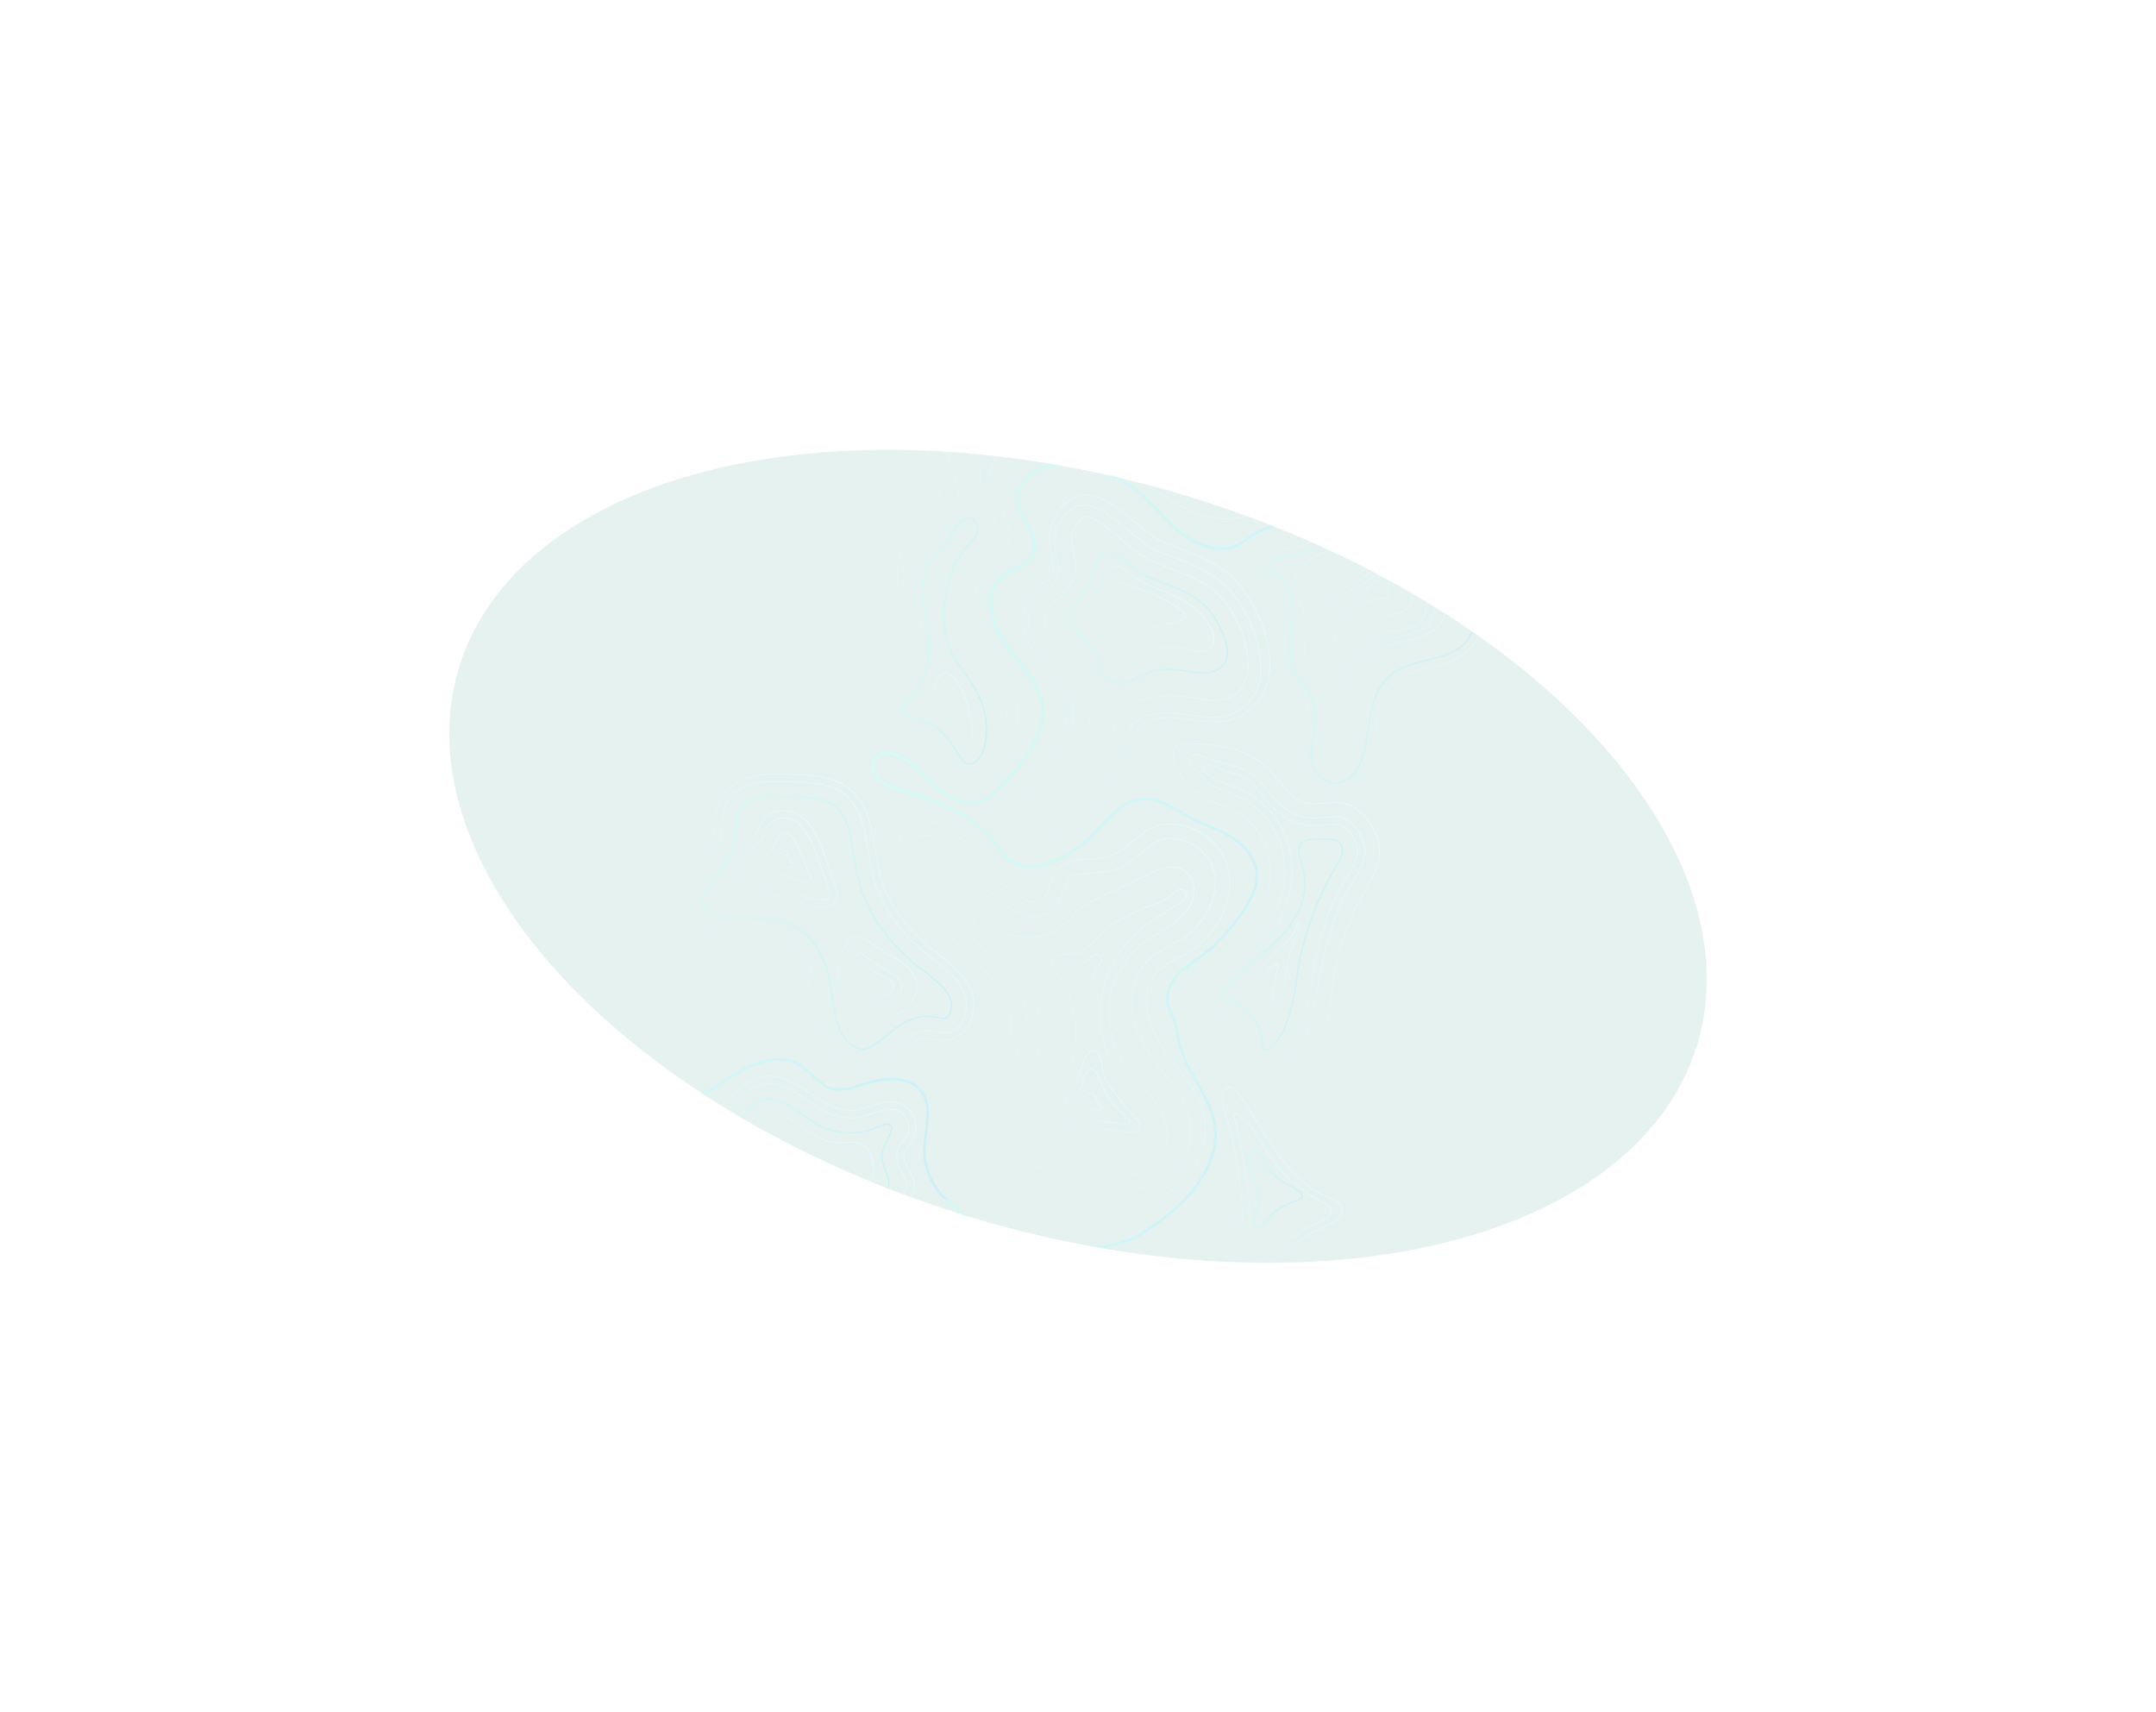<svg width="1922" height="1526" viewBox="0 0 1922 1526" fill="none" xmlns="http://www.w3.org/2000/svg">
<g opacity="0.7">
<mask id="mask0_1643_6932" style="mask-type:alpha" maskUnits="userSpaceOnUse" x="400" y="400" width="1122" height="726">
<ellipse opacity="0.3" cx="961.01" cy="763.328" rx="577.105" ry="335.743" transform="rotate(16.94 961.01 763.328)" fill="#389989"/>
</mask>
<g mask="url(#mask0_1643_6932)">
<g opacity="0.65" filter="url(#filter0_f_1643_6932)">
<ellipse cx="961.01" cy="763.328" rx="577.105" ry="335.743" transform="rotate(16.94 961.01 763.328)" fill="#389989"/>
</g>
<path d="M764.487 954.285C750.785 952.306 737.486 941.149 730.841 925.939C725.963 914.942 724.337 903.36 722.673 892.035C722.088 887.86 721.374 883.667 720.66 879.473C717.473 862.255 711.137 850.388 701.837 844.427C697.741 841.724 692.702 840.073 686.626 839.195C680.034 838.243 673.164 838.307 665.886 838.444C662.192 838.438 658.221 838.525 654.417 838.371C651.665 838.238 648.784 838.086 646.07 837.694C624.354 834.558 610.002 823.381 607.514 807.715C605.428 794.746 612.556 782.844 618.183 774.948C619.516 773.029 620.996 771 622.458 769.1C629.028 760.152 635.265 751.684 636.905 742.156C637.426 739.46 637.468 736.431 637.638 733.421C637.793 728.693 637.985 723.707 639.508 718.648C645.633 698.156 669.583 689.475 690.619 690.005C693.112 690.101 695.753 690.087 698.117 690.164C709.051 690.291 719.43 690.603 728.737 691.946C755.364 695.791 769.768 709.351 776.541 737.379C778.304 744.363 779.383 751.513 780.499 758.404C782.073 767.604 783.445 776.379 786.055 784.805C792.893 806.904 808.56 828.168 831.379 846.505C833.15 847.949 834.939 849.263 836.71 850.706C847.853 859.44 859.364 868.36 865.309 882.018C869.653 892.146 868.654 905.461 862.803 914.908C858.175 922.289 851.334 926.711 843.336 927.272C841.342 927.38 839.236 927.34 836.909 927.004C835.617 926.817 834.324 926.63 833.05 926.314C831.887 926.146 830.872 925.868 829.708 925.7C828.803 925.569 827.899 925.439 827.234 925.475C818.572 925.148 810.787 931.545 802.539 938.403C793.848 945.593 784.712 953.115 772.89 954.574C770.101 954.7 767.33 954.695 764.487 954.285Z" stroke="url(#paint0_linear_1643_6932)" stroke-miterlimit="10"/>
<path d="M859.414 884.465C853.285 870.253 839.558 861.146 827.364 851.468C806.076 834.407 787.843 812.641 779.847 786.679C775.106 771.084 774.041 754.7 770.131 738.829C759.429 695.058 730.317 697.453 690.332 696.561C672.178 696.183 650.853 703.132 645.693 720.597C643.447 727.926 644.562 735.74 643.202 743.329C640.854 756.845 631.234 767.727 623.294 778.853C617.482 787.118 612.13 796.77 613.722 806.764C616.392 823.908 637.067 831.511 654.427 831.907C671.769 832.432 690.649 829.616 705.263 838.983C718.179 847.314 724.084 863.077 726.905 878.263C729.727 893.449 730.497 909.131 736.645 923.214C742.922 937.316 756.719 949.6 772.033 947.721C793.11 945.222 806.154 917.944 827.429 918.641C832.674 918.871 837.806 920.799 842.996 920.493C858.549 919.704 865.525 898.807 859.414 884.465Z" stroke="url(#paint1_linear_1643_6932)" stroke-miterlimit="10"/>
<path d="M767.285 934.896C760.306 933.888 752.725 926.988 748.73 918.098C744.939 909.633 743.476 899.658 741.94 889.276C741.245 884.953 740.697 880.519 739.762 876.03C735.53 853.251 726.246 837.131 712.241 828.116C705.728 823.876 698.196 821.205 689.277 819.917C681.263 818.76 673.192 818.914 665.398 818.976C661.704 818.971 658.121 819.113 654.704 819.016C652.728 818.994 650.641 818.825 648.573 818.526C639.137 817.164 627.766 812.751 626.522 804.918C625.846 800.466 628.145 794.596 633.79 786.57C635.104 784.781 636.437 782.862 637.88 781.091C645.246 771.203 653.463 759.986 655.904 745.823C656.612 741.835 656.784 737.901 656.881 734.484C657.016 730.809 657.132 727.263 657.912 724.605C660.195 717.017 671.842 709.462 689.739 709.803C692.361 709.918 694.873 709.885 697.366 709.981C708.152 710.219 717.497 710.381 725.641 711.557C741.798 713.89 751.689 719.408 757.233 742.245C758.83 748.545 759.873 755.03 761.008 761.791C762.545 771.25 764.174 780.986 767.115 790.779C775.128 816.611 792.951 841.221 818.98 862.001C820.751 863.445 822.651 864.907 824.552 866.369C834.163 873.826 843.295 880.951 847.141 889.951C849.018 894.313 848.492 900.702 846.029 904.965C844.288 907.881 842.552 908.026 842.035 907.951C841.499 908.006 840.724 907.894 839.56 907.726C838.526 907.576 837.492 907.427 836.477 907.149C835.184 906.962 833.781 906.627 832.23 906.403C830.55 906.161 829.109 906.085 827.669 906.009C811.527 905.393 799.988 914.943 789.799 923.368C782.92 928.973 776.466 934.375 770.277 935.196C769.502 935.084 768.449 935.064 767.285 934.896Z" stroke="url(#paint2_linear_1643_6932)" stroke-miterlimit="10"/>
<path d="M724.436 739.092C716.532 726.207 702.97 717.783 686.853 725.22C679.072 728.847 677.229 738.873 672.139 745.792C666.55 753.43 656.459 757.515 652.697 766.208C648.879 775.289 653.554 785.861 660.007 793.258C664.303 798.233 667.553 798.571 673.502 797.582C679.45 796.594 684.049 796.73 690.179 798.143C703.731 801.155 716.447 807.214 730.39 808.435C735.468 808.905 741.232 808.285 744.322 804.245C747.746 799.725 746.019 793.406 744.143 788.121C738.202 771.693 733.611 754.14 724.436 739.092Z" stroke="url(#paint3_linear_1643_6932)" stroke-miterlimit="10"/>
<path d="M727.685 801.579C715.332 799.4 703.741 794.691 691.61 791.884C690.078 791.531 688.527 791.307 687.105 791.101C677.54 789.72 666.82 794.506 660.519 784.228C657.756 779.606 657.414 773.751 659.453 768.767C662.79 760.276 672.233 757.021 677.489 749.863C679.617 747.003 681.118 743.921 682.6 740.968C684.823 736.539 686.694 732.719 689.67 731.301C693.773 729.386 697.689 728.764 701.438 729.306C710.357 730.593 716.256 738.175 718.908 742.648C725.615 753.777 730.065 766.823 734.164 779.555C735.654 783.86 736.922 787.87 738.689 792.084C739.958 795.17 740.285 799.308 737.622 801.299C735.699 802.736 733.077 802.622 730.75 802.286C729.753 801.878 728.719 801.728 727.685 801.579Z" stroke="url(#paint4_linear_1643_6932)" stroke-miterlimit="10"/>
<path d="M721.191 785.335C720.285 786.127 718.917 786.458 717.606 786.4C715.907 786.287 714.301 785.527 712.696 784.768C705.627 781.636 698.279 779.519 690.634 778.547C686.756 777.987 682.712 777.667 678.852 777.902C676.34 777.935 672.163 779.443 671.227 775.877C670.253 772.569 675.466 769.364 677.704 767.575C680.995 764.884 684.86 761.879 688.117 757.599C690.893 753.909 691.859 749.958 694.247 746.213C695.284 744.515 696.801 743.151 698.704 742.766C701.29 742.215 703.855 743.641 705.552 745.602C709.055 749.67 711.575 755.972 713.785 760.778C716.491 766.71 718.92 772.735 721.607 778.797C722.398 780.627 723.171 782.586 722.264 784.302C721.949 784.652 721.635 785.003 721.191 785.335Z" stroke="url(#paint5_linear_1643_6932)" stroke-miterlimit="10"/>
<path d="M706.341 772.107C706.027 772.458 705.583 772.789 705.047 772.844C704.512 772.899 703.865 772.805 703.348 772.731C700.505 772.32 697.717 771.522 694.929 770.723C694.302 770.501 693.526 770.389 693.084 769.797C692.512 769.187 692.365 768.374 692.736 767.636C693.144 766.639 694.622 766.456 695.288 765.497C696.102 764.427 696.566 763.042 697.03 761.658C697.604 760.421 699.753 756.509 701.245 758.968C701.558 759.541 701.594 760.206 701.778 760.76C702.253 763.864 703.671 766.839 705.57 769.225C706.123 769.964 706.786 770.852 706.526 771.738C706.36 771.978 706.36 771.978 706.341 772.107Z" stroke="url(#paint6_linear_1643_6932)" stroke-miterlimit="10"/>
<path d="M797.108 853.565C788.858 849.47 780.962 843.844 773.435 838.402C758.97 828.001 752.597 841.068 749.271 854.047C747.06 862.964 746.769 872.291 748.769 881.288C750.566 889.861 758.366 897.981 757.762 906.734C757.423 910.908 755.937 916.631 759.943 918.133C763.191 919.394 766.078 915.852 768.797 913.474C774.363 908.735 782.378 908.969 789.565 907.632C802.442 905.268 814.517 895.664 816.9 882.813C819.024 870.848 809.307 859.548 797.108 853.565Z" stroke="url(#paint7_linear_1643_6932)" stroke-miterlimit="10"/>
<path d="M770.501 897.094C770.372 897.075 770.261 896.927 770.132 896.909C766.866 894.853 766.376 889.109 764.737 885.837C763.412 883.139 761.957 880.421 761.572 878.519C759.866 870.223 759.273 859.713 763.422 851.999C766.7 845.743 773.244 854.341 777.1 856.877C781.676 859.913 786.4 862.838 791.457 865.284C799.337 869.193 804.979 875.813 804.048 880.429C802.819 887.114 795.589 893.327 787.183 894.884C785.834 895.085 784.208 895.378 782.601 895.542C778.981 895.943 774.063 898.928 770.501 897.094Z" stroke="url(#paint8_linear_1643_6932)" stroke-miterlimit="10"/>
<path d="M774.169 889.97C771.289 888.894 771.812 885.275 770.559 882.983C769.62 881.264 768.202 878.288 767.964 877.198C767.175 873.522 766.793 869.772 766.817 865.949C766.893 864.508 766.771 859.872 768.452 859.191C770.134 858.51 776.682 864.338 778.269 865.227C782.772 867.856 787.385 870.634 791.887 873.263C794.083 874.504 796.371 876.022 796.811 878.461C797.196 880.364 796.251 882.338 794.864 883.721C793.476 885.105 791.647 885.896 789.707 886.54C786.214 887.883 782.758 888.967 779.211 889.774C777.567 890.197 775.812 890.471 774.187 889.841C774.298 889.989 774.298 889.989 774.169 889.97Z" stroke="url(#paint9_linear_1643_6932)" stroke-miterlimit="10"/>
<path d="M1035 931.328C1022.34 912.083 1015.48 884.7 1030.63 867.491C1038.07 858.933 1049.34 854.886 1059.01 849.157C1085.41 833.571 1102.69 800.703 1094 771.342C1085.18 741.963 1046.19 724.063 1020.87 741.386C1005.19 752.185 1000.33 762.041 981.86 764.783C967.839 766.849 950.076 763.756 941.06 777.761C935.099 787.061 934.817 802.722 923.769 804.294C920.666 804.77 917.528 803.657 914.686 802.323C888.034 790.425 874.059 761.093 851.222 742.885C842.81 736.26 832.493 730.944 821.817 731.777C811.121 732.74 800.728 741.664 801.414 752.451C802.063 762.573 811.232 769.439 817.907 777.133C831.347 792.796 835.064 814.577 846.304 831.771C856.771 847.929 873.21 859.276 886.043 873.664C926.424 918.421 882.39 969.33 829.655 947.993C826.664 946.769 823.582 945.268 820.313 945.06C796.638 943.621 834.388 969.129 835.103 972.399C837.086 980.602 835.189 989.169 836.081 997.611C837.794 1013.17 849.373 1026.18 863.029 1033.96C876.684 1041.74 892.175 1045.03 907.5 1048.57C934.806 1055.02 958.055 1070.38 986.272 1073.27C1011.5 1075.85 1039.03 1069.8 1056.71 1051.5C1072.36 1035.42 1078.31 1010.68 1071.91 989.175C1065.33 967.112 1047.53 950.555 1035 931.328Z" stroke="url(#paint10_linear_1643_6932)" stroke-miterlimit="10"/>
<path d="M994.824 1060.65C992.46 1060.57 990.096 1060.49 987.64 1060.14C973.199 1058.71 959.724 1053.34 945.493 1047.72C934.381 1043.34 923.029 1038.8 910.53 1035.81L907.853 1035.16C893.931 1031.96 880.786 1028.87 869.566 1022.5C857.848 1015.93 850.309 1006 849.234 996.08C848.378 988.303 845.347 977.309 850.659 969.763C858.618 958.509 872.664 964.496 883.458 959.193C895.102 953.485 904.776 944.061 910.168 932.304C920.008 910.765 914.8 885.602 895.919 864.666C890.683 858.896 884.984 853.587 879.635 848.592C871.132 840.767 863.109 833.274 857.379 824.53C853.177 817.985 850.03 810.537 846.699 802.535C841.915 790.892 836.909 778.953 827.875 768.412C826.179 766.452 824.464 764.621 822.749 762.79C818.858 758.665 814.727 754.374 814.51 751.308C814.348 748.777 818.473 744.886 823.017 744.487C823.552 744.432 824.217 744.396 824.734 744.471C830.127 744.59 836.439 747.481 843.191 752.81C851.363 759.268 858.462 767.682 865.91 776.411C878.097 790.706 890.726 805.593 909.441 813.97C912.542 815.341 916.788 817.01 921.793 817.073C923.104 817.13 924.434 817.058 925.653 816.838C940.746 814.663 945.772 800.874 948.703 792.456C949.797 789.448 950.929 786.18 952.113 784.372C955.168 779.667 960.562 778.862 972.383 778.326C976.115 778.073 979.975 777.839 983.873 777.346C1000.46 774.859 1009.04 767.521 1017.31 760.534C1020.62 757.713 1024.08 754.781 1028.33 751.833C1032.88 748.663 1038.37 747.212 1044.55 747.314C1060.86 747.689 1077.06 759.793 1081.64 774.704C1084.83 785.458 1083.58 797.812 1078.06 809.551C1072.55 821.16 1063.45 831.193 1052.62 837.678C1050.18 839.041 1047.74 840.404 1045.02 841.859C1037.04 845.985 1028.03 850.755 1020.95 858.704C1008 873.46 1001.19 903.223 1024.23 938.349C1028.56 944.913 1033.22 950.996 1037.9 956.95C1047.14 968.84 1055.82 979.99 1059.66 992.684C1064.73 1009.65 1059.88 1029.53 1047.64 1042.15C1035.43 1054.5 1016.38 1061.25 994.824 1060.65Z" stroke="url(#paint11_linear_1643_6932)" stroke-miterlimit="10"/>
<path d="M992.552 1048.05C982.156 1046.94 971.799 1043.73 961.683 1040.69C938.828 1033.56 916.103 1026.45 893.248 1019.33C884.664 1016.63 868.718 1009.19 862.984 1002.29C858.688 997.313 858.258 988.41 863.786 984.854C866.707 982.9 870.53 982.925 874.132 982.653C895.725 981.153 914.144 965.998 922.392 946.341C932.087 923.065 927.991 895.688 916.148 873.525C906.682 855.928 885.778 840.77 871.726 826.601C869.882 824.751 868.038 822.902 867.34 820.426C866.642 817.95 867.625 814.793 869.991 813.947C873.317 812.844 876.138 816.154 878.239 818.964C891.733 836.087 918.213 839.119 937.673 831.373C949.298 826.718 954.612 817.325 963.766 809.674C968.427 805.728 974.082 803.114 979.479 800.463C994.229 793.356 1008.96 786.378 1023.58 779.252C1033.21 774.705 1044.57 770.012 1054.04 774.81C1062.88 779.385 1066.19 791.211 1063.48 800.848C1060.77 810.485 1053.22 817.972 1045.12 823.796C1037.02 829.62 1027.93 834.113 1019.94 840.085C1004.54 851.716 993.708 869.154 989.93 888.005C986.282 906.875 989.687 927.16 999.58 943.631C1007.96 957.773 1020.73 968.985 1029.96 982.721C1039.21 996.329 1044.74 1014.68 1036.96 1029.26C1030.44 1041.51 1016.06 1047.88 1002.12 1048.5C999.09 1048.46 995.802 1048.38 992.552 1048.05Z" stroke="url(#paint12_linear_1643_6932)" stroke-miterlimit="10"/>
<path d="M1010.29 1030.29C1005.73 1029.89 1001.26 1028.85 996.812 1027.68C970.097 1020.79 943.493 1014.04 916.778 1007.15C913.842 1006.46 910.686 1005.48 909.212 1002.89C907.407 999.861 908.798 995.708 911.387 993.311C913.977 990.914 917.451 989.7 920.704 988.19C953.269 973.759 962.911 936.225 957.437 903.766C956.009 895.379 953.639 887.12 950.437 879.136C947.659 871.873 925.777 857.102 945.474 851.369C949.207 850.193 953.232 850.642 957.241 850.297C969.045 848.967 976.192 836.935 984.348 829.8C992.799 822.443 1002.82 817.028 1012.87 812.278C1021.65 808.136 1035.91 805.313 1042.91 798.933C1045.03 796.997 1046.94 794.765 1049.49 793.55C1052.04 792.335 1055.68 792.728 1057.04 795.168C1057.98 796.887 1057.51 799.195 1056.35 800.874C1055.18 802.553 1053.43 803.751 1051.69 804.82C1035.79 815.323 1018.36 824.55 1005.72 838.956C994.066 852.052 985.915 868.293 982.509 885.482C977.93 908.969 982.306 934.408 994.521 954.909C1000.05 964.152 1006.59 971.826 1012.92 979.205C1017.54 984.624 1021.84 989.598 1025.43 994.868C1032.93 1005.98 1037.73 1023.96 1020.62 1029.14C1017.4 1030.39 1013.8 1030.66 1010.29 1030.29Z" stroke="url(#paint13_linear_1643_6932)" stroke-miterlimit="10"/>
<path d="M1010.4 1009.45C1007.24 1009.39 1003.56 1008.34 1001.35 1008.15C990.545 1007.12 979.853 1006.23 969.05 1005.2C960.98 1004.43 951.486 1004.38 943.863 1001.43C941.242 1000.39 938.974 997.822 939.255 994.96C939.555 991.968 943.475 989.499 945.38 987.267C948.433 983.485 951.247 979.537 953.691 975.404C957.876 968.355 960.934 960.879 963.643 953.089C965.238 948.437 968.451 936.234 974.878 936.502C983.43 936.681 981.813 955.185 984.982 960.657C991.889 973.134 1001.44 984.673 1011.03 995.031C1013.31 997.472 1015.58 1000.04 1016.17 1003.29C1017.16 1008.32 1014.07 1009.59 1010.4 1009.45Z" stroke="url(#paint14_linear_1643_6932)" stroke-miterlimit="10"/>
<path d="M1006.77 1000.75C1006.07 1001.97 1004.2 1002.09 1002.65 1001.87C993.547 1000.95 984.313 1000.01 975.209 999.095C968.063 998.327 960.34 999.719 953.085 997.88C948.247 996.654 948.693 995.398 950.989 991.376C952.748 988.331 954.858 985.6 956.727 982.704C959.838 977.611 962.598 972.203 964.97 966.74C966.546 963.141 967.667 954.462 972.065 953.249C977.183 951.613 979.276 959.965 980.638 963.328C985.79 976.08 994.176 987.451 1004.78 996.24C1006.07 997.35 1007.68 999.033 1006.77 1000.75ZM1006.77 1000.75C1006.79 1000.62 1006.79 1000.62 1006.77 1000.75Z" stroke="url(#paint15_linear_1643_6932)" stroke-miterlimit="10"/>
<path d="M980.876 989.094C977.219 988.829 967.593 991.53 964.901 988.238C961.878 984.503 966.781 978.877 969.02 976.166C973.96 970.281 977.123 979.447 979.869 983.274C980.754 984.458 984.902 989.543 980.876 989.094Z" stroke="url(#paint16_linear_1643_6932)" stroke-miterlimit="10"/>
<path d="M966.947 892.736C960.739 894.61 963.567 880.504 961.157 874.35C959.63 870.303 950.431 870.954 953.748 863.515C956.936 856.059 956.002 863.445 957.221 863.225C967.012 862.132 972.703 848.307 979.901 851.457C987.099 854.608 970.598 872.018 968.457 883.189C967.732 886.383 973.156 890.861 966.947 892.736Z" stroke="url(#paint17_linear_1643_6932)" stroke-miterlimit="10"/>
<path d="M1093.05 969.795L1092.91 969.906C1090.71 971.435 1089.76 974.334 1089.65 976.956C1089.3 986.671 1094.47 997.446 1096.69 1006.74C1099.34 1017.68 1101.42 1028.8 1103 1039.85C1106.29 1062.75 1110.8 1091.78 1104.23 1114.45C1102.86 1119.39 1101.35 1125.25 1104.47 1129.26C1108.04 1133.73 1114.86 1133.13 1120.4 1131.3C1133.14 1127.2 1141.11 1119.51 1151.02 1111.17C1161.39 1102.38 1175.11 1096.97 1186.88 1090.36C1191.91 1087.52 1197.64 1083.47 1196.89 1077.68C1196.24 1072.18 1190.02 1069.57 1184.77 1067.49C1144 1051.04 1128.37 1007.62 1103.83 974.65C1101.53 971.415 1097.6 966.625 1093.05 969.795Z" stroke="url(#paint18_linear_1643_6932)" stroke-miterlimit="10"/>
<path d="M1110.82 1116.32C1110.79 1112.89 1112.39 1109.16 1112.83 1106.06C1113.88 1098.82 1114.26 1091.61 1114.12 1084.34C1113.92 1070.19 1111.86 1056.17 1109.9 1042.29L1109.44 1039.06C1107.38 1025.04 1104.46 1011.42 1100.62 997.806C1100.29 996.439 1099.87 994.794 1100.81 993.743C1104.11 990.128 1115.31 1003.89 1116.68 1006.33C1124.8 1019.51 1133.04 1032.84 1143.22 1044.6C1154.52 1057.71 1167.01 1065.32 1181.96 1073.28C1183.8 1074.21 1185.43 1075.76 1186.05 1077.83C1186.93 1080.86 1185.12 1084.3 1182.47 1086.16C1177.76 1089.57 1170.76 1091.46 1165.6 1094.28C1159.02 1097.81 1152.53 1101.63 1146.69 1106.46C1145.48 1107.47 1144.43 1108.37 1143.23 1109.39C1137.51 1114.24 1130.28 1121.37 1123.17 1124.04C1119.67 1125.38 1115.24 1125.01 1112.73 1122.27C1111.32 1120.22 1110.93 1118.32 1110.82 1116.32Z" stroke="url(#paint19_linear_1643_6932)" stroke-miterlimit="10"/>
<path d="M1120.46 1094.36C1118.8 1093.06 1118.19 1089.94 1118.07 1088.07C1117.87 1082.11 1122.06 1076.91 1121.99 1070.96C1121.75 1058.92 1115.99 1047.66 1114.14 1035.78C1113.86 1034.03 1113.59 1032.27 1113.96 1030.61C1114.2 1028.93 1115.11 1027.21 1116.57 1026.24C1122.21 1022.83 1125.76 1032.05 1127.36 1035.58C1130.38 1042.09 1135.55 1047.45 1141.26 1051.71C1146.5 1055.63 1152.36 1058.06 1157.8 1061.48C1161.54 1063.87 1162.35 1068.34 1157.38 1069.87C1151.3 1071.76 1146.05 1073.38 1140.76 1077.1C1138.42 1078.74 1136.16 1080.66 1134.03 1082.59C1132.04 1084.55 1130.42 1087.48 1128.21 1089.14C1126.89 1090.93 1124.3 1095.18 1121.7 1094.93C1121.33 1094.75 1120.83 1094.54 1120.46 1094.36Z" stroke="url(#paint20_linear_1643_6932)" stroke-miterlimit="10"/>
<path d="M1208.02 276.883C1201.21 260.066 1188.39 246.472 1174.65 234.723C1103.04 173.186 1004.32 152.333 909.958 152.431C890.159 152.475 869.822 153.497 851.968 162.003C830.417 172.351 814.63 193.955 811.196 217.738C805.147 260.541 852.532 290.607 845.195 330.453C840.65 355.527 823.534 377.203 827.206 403.86C829.086 418.251 839.686 431.657 837.079 446.059C834.117 462.917 815.172 471.662 806.211 486.202C786.863 517.848 819.224 565.142 795.928 593.975C788.711 602.829 777.881 607.467 769.061 614.638C760.24 621.81 753.314 634.137 758.452 644.247C767.585 662.324 796.879 649.532 814.78 658.978C828.012 666.035 831.771 683.864 843.781 692.987C857.562 703.554 878.808 698.969 890.666 686.298C902.506 673.757 906.597 655.478 906.715 638.209C906.829 623.711 904.358 608.839 897.211 596.196C885.845 576.213 862.267 559.481 865.958 536.658C869.371 514.851 897.001 502.611 899.638 480.691C902.33 459.308 879.733 440.343 883.57 419.256C885.152 411.04 890.667 403.919 897.342 398.813C926.205 377.118 967.794 392.492 997.24 413.369C1026.69 434.247 1055.64 461.256 1091.64 462.363C1124.22 463.373 1155.95 439.188 1163.55 407.562C1167.8 389.967 1165.64 370.257 1175.83 355.367C1183.16 344.814 1195.53 338.682 1203.34 328.462C1214.37 314.22 1214.82 293.701 1208.02 276.883Z" stroke="url(#paint21_linear_1643_6932)" stroke-miterlimit="10"/>
<path d="M862.574 686.201C859.73 685.79 857.368 684.789 855.338 683.309C851.778 680.551 848.775 675.763 845.55 670.679C840.501 662.693 834.827 653.561 824.529 648.115C820.118 645.763 815.189 644.259 809.243 643.401C803.427 642.561 797.757 642.534 792.216 642.526C787.728 642.537 783.387 642.438 779.897 641.934C774.727 641.188 774.12 639.913 773.715 639.062C772.278 636.216 775.723 629.72 780.957 625.461C783.656 623.212 786.855 621.167 790.201 619.011C796.746 614.81 804.03 610.056 809.821 602.843C825.55 583.474 822.04 559.347 818.932 537.918C816.501 520.941 814.198 504.906 821.104 493.631C823.715 489.258 828.136 485.146 832.723 480.794C841.286 472.662 851.07 463.387 853.678 448.984C855.839 436.761 851.828 426.153 848.167 416.784C846.254 411.757 844.432 407.008 843.866 402.704C842.076 389.514 846.878 377.276 852.329 363.284C856.056 353.926 859.857 344.05 861.794 333.378C866.263 308.82 854.363 287.969 843.845 269.428C834.377 252.754 825.425 237.079 827.888 220.017C830.669 200.757 843.828 182.733 861.405 174.318C877.282 166.715 896.768 166.097 913.797 166.049C941.52 165.962 968.427 167.868 993.761 171.526C1065.89 181.94 1125.12 206.723 1169.98 245.133C1179.72 253.533 1193.29 266.445 1199.71 282.283C1205.34 296.291 1204.19 311.564 1196.76 321.046C1193.98 324.736 1189.95 327.98 1185.6 331.575C1179.93 336.165 1173.62 341.457 1168.77 348.542C1160.24 361.033 1158.53 375.566 1157.09 388.289C1156.36 394.253 1155.82 399.849 1154.54 405.074C1148.35 430.571 1121.94 450.773 1095.68 449.884C1093.32 449.807 1090.97 449.6 1088.65 449.264C1065.77 445.961 1045.4 430.748 1023.83 414.703C1018.83 410.946 1013.59 407.022 1008.32 403.358C988.336 389.124 966.483 379.635 946.965 376.817C926.413 373.849 907.734 378.014 893.219 388.981C883.142 396.631 876.422 406.613 874.467 417.414C871.637 432.444 877.952 445.364 883.42 456.842C887.489 465.215 891.227 473.144 890.404 479.754C889.526 486.753 883.698 493.301 876.797 500.881C868.472 510.104 859.037 520.617 856.799 535.204C853.461 556.495 866.328 572.472 877.61 586.636C882.182 592.443 886.551 597.824 889.59 603.277C894.84 612.612 897.482 624.473 897.405 638.713C897.387 650.718 895.146 667.153 885.008 677.96C879.274 683.862 870.071 687.283 862.574 686.201Z" stroke="url(#paint22_linear_1643_6932)" stroke-miterlimit="10"/>
<path d="M861.162 680.454C858.319 679.12 856.589 675.572 854.543 672.373C850.14 665.404 845.717 658.563 839.816 652.829C831.498 644.634 823.69 642.055 812.668 638.881C810.01 638.101 807.111 637.155 805.6 634.825C803.776 631.923 804.743 627.972 806.963 625.389C811.385 620.354 815.911 619.16 819.448 612.941C823.837 605.394 826.583 597.345 827.575 588.648C829.596 570.994 825.43 553.239 822.926 535.855C820.916 521.446 824.28 507.285 828.428 500.494C830.149 497.708 834.126 493.928 838.103 490.148C844.521 484.081 847.878 474.537 853.743 467.731C858.498 462.215 866.648 458.774 870.33 467.091C874.214 475.833 866.243 482.599 861.063 488.317C851.147 499.42 845.602 514.058 842.487 534.721C839.503 553.555 842.443 576.148 854.147 591.957C864.322 605.566 874.699 619.6 878.053 636.578C880.253 647.848 880.823 674.057 867.849 679.837C865.002 681.273 862.897 681.233 861.162 680.454Z" stroke="url(#paint23_linear_1643_6932)" stroke-miterlimit="10"/>
<path d="M854.755 396.754C846.112 396.298 857.99 369.775 859.863 365.032C863.608 355.544 867.78 344.93 869.903 332.965C874.168 309.829 866.244 285.198 853.881 265.731C842.07 247.004 830.849 228.757 842.944 206.224C856.15 181.477 881.434 181.829 905.592 181.754C931.985 181.739 957.729 183.476 981.771 186.948C1043.81 195.907 1102.4 217.826 1150.42 259.066C1159.7 267.004 1168.92 276.252 1172.22 288.078C1178.82 311.858 1153.83 320.39 1142.64 336.719C1132.1 352.088 1130.18 369.095 1128.62 382.594C1127.99 387.912 1127.39 392.972 1126.4 397.052C1122.09 415.035 1102.68 429.782 1084.15 429.218C1082.45 429.105 1080.75 428.991 1078.94 428.73C1060.46 426.061 1041.99 412.31 1022.46 397.746C1017.46 393.989 1012.22 390.065 1006.94 386.4C985.28 371.001 961.544 360.844 939.958 357.727C924.059 355.432 906.437 356.846 891.448 363.786C883.667 367.413 876.456 372.574 870.647 378.992C866.558 383.548 861.829 396.193 855.013 396.792C855.142 396.81 854.884 396.773 854.755 396.754Z" stroke="url(#paint24_linear_1643_6932)" stroke-miterlimit="10"/>
<path d="M864.644 660.901C858.183 659.044 853.933 648.27 849.082 643.479C843.421 637.911 826.119 635.281 826.799 625.087C826.97 622.077 833.524 611.411 835.099 607.812C837.657 601.979 840.25 596.812 847.206 601.643C857.28 608.64 862.94 627.93 865.139 639.2C866.514 646.128 867.942 654.515 864.644 660.901Z" stroke="url(#paint25_linear_1643_6932)" stroke-miterlimit="10"/>
<path d="M936.935 746.024C917.934 743.281 908.148 728.804 908.591 716.597C908.804 710.558 911.157 705.223 912.843 701.772C917.678 692.046 924.636 683.154 931.409 674.632C942.882 660.058 953.707 646.315 952.18 630.392C950.943 617.941 942.444 607.346 933.355 596.269C931.346 593.735 929.207 591.183 927.087 588.502C911.198 567.866 907.647 546.769 917.698 531.99C920.734 527.414 924.784 524.04 928.556 520.758C933.235 516.684 937.433 513.199 938.622 508.621C939.551 504.928 938.597 500.568 937.551 495.93C937.037 494.009 936.671 491.977 936.323 489.815C933.412 472.505 940.31 454.896 953.215 445.939C958.928 442.013 965.357 440.435 972.337 441.443C986.039 443.421 999.32 454.707 1012.14 465.531C1020.85 472.858 1029.07 479.852 1036.05 482.707C1040.04 484.338 1044.28 486.007 1048.29 487.509C1063.41 493.386 1079.15 499.487 1092.62 509.48C1105.24 518.956 1117.81 537.001 1125.13 556.663C1138.85 593.217 1131.99 624.29 1107.22 637.736C1092.32 645.877 1075 643.376 1059.6 641.284C1057.92 641.041 1056.37 640.817 1054.69 640.575C1035 637.996 1021.65 640.95 1014.74 649.454C1011.52 653.475 1009.67 659.013 1007.8 664.681L1007.54 665.567C1001.25 684.452 994.87 699.365 987.481 712.154C976.593 730.902 964.331 741.799 949.827 745.379C945.707 746.499 941.329 746.659 936.935 746.024Z" stroke="url(#paint26_linear_1643_6932)" stroke-miterlimit="10"/>
<path d="M1117.33 561.343C1110.26 542.641 1098.58 525.779 1087.03 517.118C1070.7 504.996 1050.75 498.816 1031.81 491.067C1008.88 481.687 978.882 437.241 955.272 453.625C943.679 461.716 938.669 477.223 941.012 491.152C942.22 498.32 945.128 505.602 943.307 512.728C940.409 523.658 927.805 528.699 921.438 538.072C911.535 552.74 919.852 572.811 930.617 586.901C941.382 600.991 955.27 614.476 956.942 632.135C959.651 660.896 929.811 681.131 916.954 707.116C915.083 710.936 913.562 715.071 913.352 719.264C912.701 734.74 931.506 745.24 946.564 741.477C961.622 737.713 972.336 724.745 980.076 711.348C988.335 697.102 994.398 681.616 999.685 666.017C1001.8 659.593 1003.8 653.021 1008.12 647.837C1018.42 634.943 1037.63 634.417 1053.96 636.511C1070.26 638.733 1087.97 642.213 1102.42 634.404C1128.04 620.554 1127.83 589.118 1117.33 561.343Z" stroke="url(#paint27_linear_1643_6932)" stroke-miterlimit="10"/>
<path d="M939.734 726.636C934.176 725.833 928.032 721.779 928.15 717.31C928.263 715.611 928.987 713.34 930.45 710.517C934.378 702.507 940.484 694.943 946.813 686.753C959.563 670.648 974.089 652.293 971.724 628.464C970.015 610.139 958.585 596.085 948.612 583.825C946.602 581.292 944.574 578.888 942.675 576.502C935.026 566.425 928.048 551.694 933.935 542.912C935.453 540.624 938.319 538.135 941.333 535.535C947.362 530.336 954.741 524.012 957.564 513.599C959.682 505.328 958.013 497.698 956.655 491.564C956.252 489.79 955.829 488.146 955.647 486.668C954.018 476.932 957.598 466.761 964.475 462.08C966.084 460.993 967.58 460.681 969.648 460.98C977.792 462.155 989.302 471.998 999.669 480.621C1009.54 489.039 1018.96 496.866 1028.67 500.907C1032.92 502.576 1037.16 504.244 1041.28 505.894C1055.9 511.568 1069.65 516.852 1081.09 525.366C1090.74 532.565 1100.97 547.633 1106.96 563.673C1111.84 576.517 1113.72 589.06 1112.28 599.013C1110.81 609.225 1106.24 616.218 1098.07 620.712C1088.77 625.703 1076.08 624.003 1062.51 622.044C1060.83 621.801 1059.15 621.558 1057.47 621.316C1030.55 617.692 1011.15 623.204 999.728 637.39C994.251 644.252 991.691 651.931 989.39 658.725L989.13 659.611C983.286 677.24 977.355 690.899 970.652 702.598C962.726 716.365 954.162 724.497 945.275 726.644C943.52 726.919 941.673 726.916 939.734 726.636Z" stroke="url(#paint28_linear_1643_6932)" stroke-miterlimit="10"/>
<path d="M992.385 607.827C980.406 603.062 980.098 586.92 973.057 577.194C966.993 568.929 954.538 561.061 954.425 549.96C954.353 536.755 972.062 526.512 974.116 511.371C975.218 503.744 978.334 494.958 985.706 493.251C996.606 490.866 1011.59 509.525 1021.69 513.622C1026.05 515.438 1030.42 517.125 1034.56 518.646C1048.55 524.097 1060.42 528.714 1069.71 535.599C1081.74 544.593 1102.21 578.293 1090.65 592.59C1086.15 598.142 1078.45 600.329 1071.26 599.819C1055.2 598.687 1045.5 594.517 1028.64 598.019C1017.63 600.256 1005.7 611.596 994.028 608.328C993.641 608.272 993.013 608.05 992.385 607.827Z" stroke="url(#paint29_linear_1643_6932)" stroke-miterlimit="10"/>
<path d="M999.303 588.242C993.026 586.939 992.593 579.883 990.717 574.598C988.179 567.502 983.996 560.828 978.093 556.017C974.072 552.798 969.812 548.488 970.3 543.28C970.507 540.935 971.618 538.72 972.84 536.654C977.693 527.722 982.545 518.79 987.398 509.858C992.954 499.708 999.964 505.075 1006.42 510.625C1016.14 519.154 1027.92 523.494 1039.81 527.981C1057.8 534.934 1073.71 545.412 1081.03 564.151C1082.87 568.771 1082.42 574.644 1078.77 577.944C1073.43 582.979 1064.97 580.306 1057.85 578.486C1043.83 575.011 1028.54 576.761 1015.6 583.206C1011.05 585.452 1006.4 588.474 1001.28 588.263C1000.47 588.41 999.82 588.316 999.303 588.242Z" stroke="url(#paint30_linear_1643_6932)" stroke-miterlimit="10"/>
<path d="M1009.24 561.438C1003.39 559.01 999.318 553.408 995.595 548.12C992.425 543.572 989.163 538.746 988.119 533.185C984.18 512.032 1003.89 519.893 1014.47 524.323C1025.42 528.938 1036.97 532.982 1046.97 539.572C1049.74 541.423 1057.91 546.034 1056.26 550.151C1054.8 553.898 1033.18 558.298 1029.03 559.677C1023.19 561.736 1016.83 563.722 1010.89 561.94C1010.37 561.865 1009.74 561.642 1009.24 561.438Z" stroke="url(#paint31_linear_1643_6932)" stroke-miterlimit="10"/>
<path d="M1322.9 508.423C1319.81 486.865 1315.39 465.378 1307.79 444.884C1302.5 430.396 1295.19 416.145 1283.56 406.154C1272.88 396.959 1259.35 391.97 1246.21 387.037C1205.99 372.257 1210.8 437.609 1198.2 457.297C1187.94 473.497 1170.71 484.996 1151.86 488.477C1144.95 489.723 1137.66 489.989 1131.6 493.6C1125.53 497.211 1121.9 505.923 1126.25 511.433C1127.91 513.652 1130.64 514.838 1132.93 516.356C1145.66 525.056 1147.29 542.974 1145.89 558.209C1144.48 573.444 1141.31 589.877 1148.44 603.574C1152.88 612.132 1161.05 618.59 1164.49 627.664C1170.54 643.316 1160.89 660.792 1162.72 677.418C1164.3 692.029 1177.25 705.642 1192.01 704.87C1211.31 703.699 1221.74 681.717 1224.63 662.606C1227.52 643.494 1228.13 621.941 1242.16 608.794C1258.5 593.47 1285.72 596.873 1303.96 583.805C1315.13 575.917 1321.54 562.592 1323.87 549.205C1326.22 535.689 1324.78 521.89 1322.9 508.423Z" stroke="url(#paint32_linear_1643_6932)" stroke-miterlimit="10"/>
<path d="M1188.36 698.142C1178.92 696.779 1170.42 687.107 1169.16 676.633C1168.47 670.463 1169.68 663.908 1170.95 656.966C1172.85 646.552 1174.65 635.861 1170.53 625.105C1168.21 619.229 1164.55 614.476 1160.84 609.983C1158.28 606.71 1155.81 603.714 1154.17 600.443C1149.01 590.461 1150.27 578.107 1151.62 565.107C1151.81 562.891 1152.11 560.822 1152.27 558.736C1154.38 535.948 1148.99 519.335 1136.5 510.802C1135.78 510.302 1135.04 509.932 1134.45 509.451C1133.12 508.599 1131.91 507.896 1131.35 507.156C1131.24 507.008 1130.69 506.268 1130.91 504.717C1131.36 502.539 1133.03 500.14 1134.91 498.961C1138.39 496.824 1143.1 496.184 1148.08 495.453C1149.71 495.16 1151.32 494.996 1152.94 494.703C1173.41 490.929 1192.4 478.232 1203.66 460.593C1208.1 453.581 1210.44 442.835 1212.9 431.314C1218.42 405.853 1223.19 389.256 1237.93 391.384C1239.74 391.645 1241.77 392.202 1243.78 392.889C1256.32 397.469 1269.22 402.235 1279.2 410.802C1288.24 418.573 1295.29 430.016 1301.57 446.888C1308 464.443 1312.68 484.12 1316.34 509.06C1318.06 520.92 1319.63 534.737 1317.46 547.884C1315.17 561.013 1308.95 572.122 1300.15 578.24C1292.66 583.493 1283.22 585.824 1273.11 588.192C1260.55 591.128 1247.56 594.267 1237.61 603.782C1224.03 616.468 1221.53 635.636 1219.36 652.477C1218.91 655.579 1218.61 658.571 1218.07 661.396C1215.39 679.085 1206.16 697.282 1191.53 698.073C1190.55 698.459 1189.39 698.291 1188.36 698.142Z" stroke="url(#paint33_linear_1643_6932)" stroke-miterlimit="10"/>
<path d="M1183.33 675.379C1181.93 674.121 1181.01 672.273 1180.76 670.389C1180.23 666.75 1181.84 662.892 1182.47 659.421C1184.58 647.585 1187.22 632.924 1181.06 617.123C1175.41 602.321 1162.92 595.635 1162.92 578.218C1162.88 567.524 1165.12 556.63 1162.53 546.228C1160.18 536.916 1153.76 528.337 1154.5 518.678C1155.37 506.268 1167.51 497.994 1178.79 493.024C1191.04 487.668 1202.28 482.956 1210.46 471.998C1219.95 459.25 1223.93 443.594 1224.47 427.969C1224.6 423.371 1224.5 418.605 1226.91 414.73C1234.11 403.235 1249.05 413.97 1255.84 419.964C1263.92 427.068 1268.98 440.466 1273.27 450.058C1283.45 472.773 1289.67 497.291 1291.22 522.19C1291.96 533.513 1291.52 545.721 1284.78 554.908C1276.4 566.365 1261.03 569.556 1247.24 572.712C1229.91 576.675 1219.14 583.696 1208.4 597.716C1197.34 612.217 1194.43 631.457 1192.16 648.945C1191.25 657.125 1188.61 669.015 1183.33 675.379Z" stroke="url(#paint34_linear_1643_6932)" stroke-miterlimit="10"/>
<path d="M1189.43 610.284C1185.29 610.611 1182.77 603.385 1180.53 599.762C1178.09 595.584 1176.11 591.075 1176.17 586.07C1176.21 583.041 1176.4 579.901 1176.61 576.632C1177.08 568.784 1177.69 560.03 1175.43 550.995C1174.35 546.616 1172.67 542.68 1171.2 539.168C1169.32 534.807 1167.55 530.593 1167.85 527.601C1168.16 522.763 1174.35 517.324 1184.37 512.832L1186.07 512.022C1198.47 506.555 1211.43 500.905 1221.27 487.548C1231.56 473.859 1233.38 455.78 1236.55 439.347C1236.99 437.168 1237.61 434.75 1239.62 433.589C1241.19 432.76 1243.13 433.04 1244.57 434.04C1246.03 434.91 1247.13 436.389 1248.24 437.868C1266.89 464.049 1276.44 499.34 1278.46 531.037C1279.02 539.035 1279.03 549.064 1274.44 555.263C1269.16 562.55 1257.17 565.173 1245.57 567.852L1244.48 568.091C1233.43 570.586 1222.91 574.874 1214 581.768C1208.51 585.989 1204.07 591.154 1199.98 596.633C1197.19 600.452 1195.85 606.065 1192.11 609.088C1191.21 609.881 1190.23 610.267 1189.43 610.284Z" stroke="url(#paint35_linear_1643_6932)" stroke-miterlimit="10"/>
<path d="M1192.34 596.584C1190.99 596.786 1189.9 595.177 1189.93 590.43C1189.91 587.789 1190.08 584.779 1190.27 581.64C1191.08 568.694 1191.2 555.119 1185.27 543.179C1183.83 540.332 1182.45 537.098 1182.9 533.996C1183.54 528.678 1189.47 527.818 1193.55 526.033C1206.52 520.253 1221.31 513.811 1232.93 498.203C1239.48 489.385 1243.54 478.623 1244.72 467.71C1244.95 465.235 1245.36 462.391 1247.61 461.397C1249.57 460.625 1251.79 461.736 1252.99 463.493C1256.97 469.741 1259.3 479.183 1261.69 486.389C1265.88 498.475 1269.09 510.946 1271.09 523.638C1272.42 531.748 1273.17 540.3 1269.96 547.887C1264.81 559.81 1254.78 560.737 1243.71 562.438C1232.52 564.12 1220.06 570.898 1211.15 577.792C1207.43 580.686 1204.17 584.043 1201.16 587.566C1198.96 590.019 1194.88 596.293 1192.34 596.584Z" stroke="url(#paint36_linear_1643_6932)" stroke-miterlimit="10"/>
<path d="M1200.21 564.866C1199.7 564.791 1199.34 564.477 1198.99 564.162C1195.82 561.461 1197.18 553.872 1196.52 550.214C1195.55 545.059 1192.66 540.419 1191.95 535.302C1191.23 530.185 1196.37 530.267 1200.19 528.444C1203.04 527.008 1206.02 525.59 1208.75 524.006C1223.65 515.865 1237.92 504.731 1244.1 488.468C1244.53 487.342 1244.97 486.087 1246.12 485.461C1248.56 484.098 1249.59 487.941 1250.16 489.475C1251.72 493.263 1252.18 497.42 1253.19 501.392C1254.89 507.84 1256.31 514.51 1257.33 521.124C1258.61 528.698 1260.43 537.141 1253.94 542.802C1248.94 547.227 1241.63 547.622 1235.11 548.924C1226.81 550.629 1218.92 554.108 1212.13 559.066C1209.66 560.687 1203.89 565.924 1200.21 564.866Z" stroke="url(#paint37_linear_1643_6932)" stroke-miterlimit="10"/>
<path d="M1201.15 543.757C1201 543.867 1200.72 543.959 1200.57 544.07C1200 544.383 1199.32 544.548 1198.84 544.215C1198.23 543.863 1198.21 543.069 1198.32 542.293C1198.6 540.354 1199.03 538.305 1200.18 536.755C1202.16 534.006 1204.87 535.322 1207.44 533.977C1213.32 530.735 1217.89 525.589 1222.68 520.739C1225.6 517.862 1232.13 510.097 1237.06 513.447C1238.02 514.113 1238.63 515.389 1238.59 516.571C1238.46 519.322 1236.48 521.148 1237.21 524.289C1237.52 525.785 1238.24 527.208 1238.28 528.797C1238.2 530.237 1237.48 531.585 1236.31 532.34C1234.57 533.409 1231.42 533.348 1229.38 533.715C1228.04 533.916 1226.54 534.228 1225.19 534.429C1216.51 536.078 1208.95 540.001 1201.15 543.757Z" stroke="url(#paint38_linear_1643_6932)" stroke-miterlimit="10"/>
<path d="M1227.2 745.316C1222.03 730.847 1209.64 717.05 1195.09 715.477C1184.44 714.334 1173.44 718.289 1163.18 715.355C1148.46 711.251 1140.86 695.374 1130 684.701C1112.2 667.221 1085.28 663.597 1060.32 662.765C1055.47 662.592 1049.74 662.953 1047.04 667.049C1044.85 670.296 1045.55 674.619 1046.73 678.352C1050.97 691.896 1060.5 703.565 1072.66 710.731C1083.5 717.045 1096.03 719.779 1106.68 726.462C1127.94 740.088 1136.59 768.784 1130.53 793.376C1124.49 817.839 1106.01 837.998 1084.37 850.839C1071.54 858.355 1055.79 865.978 1053.14 880.639C1051.75 888.486 1054.95 896.47 1060 902.609C1065.05 908.749 1071.81 913.154 1078.63 917.043C1084.48 920.395 1091.09 923.988 1093.46 930.401C1095.63 936.388 1093.31 943.311 1094.8 949.463C1096.66 956.724 1103.2 961.629 1109.63 965.591C1115.92 969.534 1123.15 973.35 1130.6 972.05C1135.47 971.17 1139.71 968.351 1143.57 965.346C1160.2 952.572 1175.05 936.507 1181.36 916.57C1185.15 904.977 1185.87 892.677 1187.47 880.638C1191.19 853.068 1199.69 826.19 1212.51 801.386C1219.45 788.006 1229.84 774.594 1229.84 759.025C1229.68 754.647 1228.78 749.899 1227.2 745.316Z" stroke="url(#paint39_linear_1643_6932)" stroke-miterlimit="10"/>
<path d="M1126.52 958.265C1123.71 958.52 1121.02 957.998 1118.41 956.831C1112.86 954.181 1108.64 948.69 1107.41 942.574C1106.75 938.916 1107.01 935.26 1106.76 931.529C1106.04 919.153 1095.16 911.38 1085.26 905.861L1084.79 905.528C1079.54 902.528 1073.73 898.917 1069.81 894.128C1066.78 890.392 1065.18 885.939 1065.8 882.597C1066.95 875.506 1076.88 869.814 1086.53 864.214C1087.97 863.367 1089.39 862.648 1090.71 861.782C1117.55 845.865 1136.57 821.957 1142.94 796.091C1150.67 764.483 1138.59 731.202 1113.46 715.169C1106.82 710.911 1099.95 708.204 1093.32 705.664C1088.21 703.606 1083.21 701.696 1079.07 699.252C1074.7 696.641 1071.27 692.979 1068.16 688.967C1064.36 684.196 1054.92 674.651 1065.34 672.857C1068.72 672.29 1072.94 674.088 1075.92 675.44C1091.27 682.408 1107.58 680.937 1120.64 693.774C1123.53 696.567 1126.21 699.988 1129.12 703.576C1136.73 712.988 1145.21 723.713 1159.54 727.761C1161.18 728.262 1162.86 728.505 1164.67 728.766C1171.01 729.68 1177.16 729.117 1182.51 728.571C1186.52 728.226 1190.4 727.863 1193.65 728.2C1193.78 728.219 1193.91 728.237 1194.17 728.275C1202.18 729.432 1211.04 738.495 1214.99 749.491C1216.22 752.835 1216.83 755.958 1216.8 758.857C1216.75 768.35 1211.33 777.596 1206.38 785.327C1200.28 794.737 1195.38 804.851 1191.23 815.335C1183.22 836.083 1178.59 858.11 1174.64 879.972C1171.75 896.313 1168.94 913.06 1161.53 927.825C1156.08 938.123 1140.93 957.179 1126.52 958.265Z" stroke="url(#paint40_linear_1643_6932)" stroke-miterlimit="10"/>
<path d="M1123.83 951.28C1122.41 951.075 1121.16 950.63 1119.81 949.907C1116.28 947.815 1114.07 943.933 1113.34 939.869C1112.15 933.495 1113.75 927.92 1111.06 921.857C1108.65 916.627 1104.94 912.133 1100.61 908.341C1093.54 902.438 1083.79 899.579 1077.3 893.364C1074.41 890.571 1072.51 886.338 1073.74 882.424C1074.92 878.769 1078.44 876.374 1081.84 874.753C1113.02 859.859 1140.87 832.344 1149.38 798.078C1157.78 763.663 1144.54 727.443 1117.12 709.893C1110 705.302 1102.87 702.557 1095.88 699.832C1090.88 697.922 1086.26 696.068 1082.5 693.809C1080.19 692.421 1072.16 687.699 1072.8 684.227C1073.82 678.042 1088.44 686.486 1091.48 687.322C1101.05 689.626 1109.19 691.725 1116.25 698.551C1118.8 701.03 1121.49 704.322 1124.16 707.742C1132 717.451 1141.6 729.526 1157.83 734.112C1159.73 734.651 1161.65 735.06 1163.72 735.358C1170.83 736.385 1177.64 735.786 1183 735.24C1186.75 734.857 1190.22 734.567 1192.83 734.811L1193.09 734.849C1198 735.558 1205.3 742.55 1208.72 751.753C1209.68 754.266 1210.1 756.834 1210.08 758.811C1210.03 766.457 1205.16 774.595 1200.7 781.735C1194.59 791.146 1189.37 801.739 1184.99 812.851C1176.76 834.227 1171.99 857.158 1168.1 878.633L1167.62 881.07C1164.94 895.989 1162.18 911.425 1155.51 924.713C1151.1 933.313 1142.98 943.884 1134.47 948.858C1131.28 950.903 1127.45 951.803 1123.83 951.28Z" stroke="url(#paint41_linear_1643_6932)" stroke-miterlimit="10"/>
<path d="M1127.5 935.974C1124.51 934.75 1125.7 927.401 1124.67 923.558C1123.27 918.606 1121.19 913.82 1118.52 909.475C1112.92 900.749 1104.53 893.995 1094.52 891.099C1092.49 890.542 1090.22 889.818 1089.43 887.988C1088.43 885.734 1090.1 883.335 1091.67 881.583C1101.18 870.553 1112.52 861.501 1123.5 852.135C1134.49 842.769 1145.31 832.72 1153.01 820.504C1160.71 808.289 1165.24 793.373 1162.55 779.129C1161.5 773.568 1159.39 768.116 1158.34 762.555C1155.43 745.245 1169.06 748.664 1181.4 748.202C1185.9 748.061 1191.17 748.162 1194.26 751.38C1196.79 753.988 1197.25 758.144 1196.35 761.578C1195.44 765.142 1193.54 768.297 1191.65 771.323C1174.67 799.353 1163.04 830.53 1157.47 862.714C1155.07 876.618 1153.83 890.69 1149.63 904.203C1147.44 911.144 1144.87 918.029 1140.94 924.192C1138.55 927.938 1135.04 933.104 1131.17 935.185C1129.58 936.143 1128.36 936.363 1127.5 935.974Z" stroke="url(#paint42_linear_1643_6932)" stroke-miterlimit="10"/>
<path d="M1131.78 913.633C1131.52 913.595 1131.39 913.577 1131.15 913.41C1129.69 912.54 1129.64 909.234 1129.05 907.829C1127.91 904.761 1126.49 901.786 1124.78 899.031C1122.07 894.945 1118.31 891.763 1114.34 889.079C1111.7 887.246 1103.66 884.501 1103.81 880.696C1103.94 877.021 1110.01 874.334 1112.3 872.158C1115.94 868.857 1119.59 865.557 1123.34 862.404C1124.84 861.169 1126.34 859.934 1127.83 858.698C1134.45 853.057 1140.61 846.953 1146.18 840.367C1148.88 837.195 1152.44 833.617 1154.16 829.907C1154.94 828.172 1155.21 821.745 1158.18 822.175C1160.25 822.473 1149.75 851.307 1149.14 853.725C1146.72 862.218 1146.15 871.636 1144.37 880.351C1142.56 889.195 1140.5 898.002 1138.18 906.772C1137.66 908.544 1137.12 910.445 1135.99 911.866C1135.21 912.677 1133.31 913.986 1131.78 913.633Z" stroke="url(#paint43_linear_1643_6932)" stroke-miterlimit="10"/>
<path d="M1131.69 895.939C1130.31 896.399 1129.55 894.31 1129.46 893.11C1128.51 886.903 1123.55 884.734 1118.86 881.55C1118.14 881.051 1117.46 880.292 1117.31 879.479C1116.8 877.558 1118.72 876.12 1119.94 874.977C1121.75 873.391 1123.45 871.658 1125.14 870.053C1126.95 868.468 1128.65 866.734 1130.46 865.148C1131.39 864.226 1132.55 863.471 1133.5 862.42C1134.4 861.627 1135.09 860.538 1136.01 859.616C1136.48 859.155 1137.18 858.86 1137.69 858.935C1138.73 859.084 1139.48 860.249 1139.45 861.431C1139.41 862.613 1138.74 863.573 1138.46 864.588C1138.15 865.862 1137.96 867.154 1137.77 868.447C1137.25 871.143 1136.86 873.857 1136.34 876.553C1135.3 881.944 1134.4 887.225 1133.49 892.636C1133.34 893.67 1133.04 894.814 1132.3 895.367C1132.12 895.736 1131.84 895.828 1131.69 895.939Z" stroke="url(#paint44_linear_1643_6932)" stroke-miterlimit="10"/>
<path d="M814.981 1054.21C813.334 1044.6 803.299 1036.42 806.36 1027.1C807.548 1023.44 810.581 1020.71 812.765 1017.47C816.948 1011.34 817.884 1003.03 815.05 996.157C812.216 989.282 805.723 983.99 798.393 982.668C785.542 980.285 773.32 989.076 760.279 989.832C732.056 991.563 711.238 956.624 683.142 959.297C664.282 961.06 651.806 978.92 636.589 990.182C618.247 1003.9 580.874 997.707 569.315 1020.19C566.37 1025.96 565.896 1033.81 570.84 1037.96C573.662 1040.34 577.669 1040.92 581.326 1041.18C614.493 1043.6 649.383 1030.43 680.171 1042.92C691.025 1047.26 700.396 1054.55 710.62 1060.51C731.066 1072.44 754.678 1078.88 778.337 1079.53C786.888 1079.71 795.81 1079.15 803.259 1075.08C810.689 1071.14 816.391 1062.72 814.981 1054.21Z" stroke="url(#paint45_linear_1643_6932)" stroke-miterlimit="10"/>
<path d="M762.298 1071.8C745.106 1069.32 728.4 1063.48 713.915 1055.05C710.74 1053.27 707.604 1051.24 704.596 1049.22C697.714 1044.8 690.721 1040.22 682.728 1037.09C676.988 1034.81 671.025 1033.16 664.432 1032.2C649.438 1030.04 633.903 1031.62 618.904 1033.15C606.583 1034.41 593.855 1035.74 581.852 1034.8C580.799 1034.78 580.023 1034.66 579.248 1034.55C577.309 1034.27 575.924 1033.81 575.094 1033.16C572.973 1031.4 573.534 1026.6 575.201 1023.28C580.666 1012.85 594.282 1009.94 608.841 1006.89C620.129 1004.56 631.972 1002.05 640.57 995.507C645.303 991.968 649.705 987.985 653.829 984.094C663.429 975.188 672.546 966.872 683.777 965.854C685.92 965.636 688.026 965.676 690.094 965.975C699.659 967.356 708.681 973.409 718.423 979.962C728.885 987.014 739.845 994.271 752.383 996.081C755.097 996.473 757.978 996.625 760.638 996.482C766.9 996.066 772.721 994.136 778.393 992.316C784.769 990.201 790.867 988.179 796.425 988.981C796.683 989.019 796.942 989.056 797.2 989.093C802.333 990.098 806.945 993.799 809.006 998.715C810.938 1003.61 810.357 1009.47 807.358 1013.78C806.84 1014.63 806.063 1015.44 805.415 1016.27C803.491 1018.64 801.252 1021.35 800.064 1025C797.429 1033.2 801.408 1040.37 804.539 1046.1C806.326 1049.26 807.983 1052.4 808.515 1055.12C809.411 1060.79 805.026 1066.49 800.016 1069.2C793.436 1072.74 785.069 1073.11 778.383 1072.81C773.082 1072.96 767.597 1072.57 762.298 1071.8Z" stroke="url(#paint46_linear_1643_6932)" stroke-miterlimit="10"/>
<path d="M763.996 1059.12C752.162 1056.09 740.012 1054.33 729.384 1047.52C717.058 1039.67 704.418 1032.17 690.795 1026.91C673.296 1020.16 653.816 1017.08 635.727 1021.73C632.438 1022.57 629.241 1023.69 625.806 1023.72C613.801 1023.71 619.669 1015.05 626.727 1012.77C633.805 1010.36 642.171 1010.91 648.383 1006.27C653.561 1002.4 658.258 998.193 662.679 994.081C667.395 989.748 673.039 982.645 679.007 980.604C686.916 977.92 697.142 982.035 703.97 985.924C712.735 991.016 720.445 997.935 729.377 1002.79C745.912 1011.64 766.69 1012.13 783.694 1004.03C785.671 1003.13 787.686 1001.97 789.811 1001.88C791.935 1001.79 794.408 1002.94 794.903 1004.99C795.234 1006.36 794.622 1007.85 794.158 1009.24C790.71 1017.58 784.213 1026.94 786.582 1036.12C788.418 1043.51 796.05 1052.79 790.351 1060.28C786.279 1065.63 779.835 1064.57 774.334 1062.46C770.846 1061.03 767.43 1060.01 763.996 1059.12Z" stroke="url(#paint47_linear_1643_6932)" stroke-miterlimit="10"/>
<path d="M777.528 1051.31C776.676 1052.63 775.363 1053.5 773.461 1053.89C768.306 1054.86 761.573 1049.4 756.977 1047.41C747.896 1043.6 738.704 1039.63 729.623 1035.81C711.848 1028.23 694.055 1020.78 676.151 1013.18C672.552 1011.6 668.473 1009.7 667.444 1005.85C666.343 1001.6 669.581 997.453 673.444 995.371C684.961 988.721 699.709 994.414 710.798 1001.69C721.888 1008.96 733.103 1018.1 746.345 1018.7C753.566 1018.95 761.271 1016.76 767.823 1019.82C773.397 1022.34 776.75 1028.37 777.738 1034.31C778.802 1038.82 780.378 1047.1 777.528 1051.31Z" stroke="url(#paint48_linear_1643_6932)" stroke-miterlimit="10"/>
<path d="M1316.96 315.575C1291.31 305.009 1261.13 317.541 1241.63 337.422C1222.28 357.192 1210.74 383.235 1197.22 407.409C1183.7 431.584 1166.37 455.605 1140.78 466.556C1133.88 469.519 1126.48 471.484 1119.88 475.15C1114.13 478.41 1109.24 482.983 1103.29 485.819C1087.56 493.312 1068.57 486.874 1054.64 476.418C1040.86 465.851 1030.37 451.67 1017.09 440.383C1000.4 426.229 979.43 417 957.75 414.529C946.468 413.164 934.517 413.681 924.517 418.967C914.388 424.234 906.652 434.861 907.392 446.184C908.604 463.381 928.25 479.017 920.728 494.557C915.781 505.059 901.778 506.995 892.901 514.554C876.646 528.437 883.051 555.357 895.455 572.718C907.859 590.08 925.271 605.657 928.693 626.736C932.865 652.674 914.396 676.397 897.024 696.189C890.382 703.807 883.185 711.609 873.521 714.568C860.698 718.39 846.966 712.053 836.581 703.56C826.195 695.067 817.715 684.342 806.682 676.679C798.398 670.996 785.196 668.298 780.012 676.786C776.568 682.359 778.995 690.23 783.753 694.744C788.511 699.258 795.065 701.392 801.378 703.359C835.217 713.919 871.508 726.681 890.69 756.501C907.716 782.975 935.806 772.12 959.1 757.01C980.934 742.877 996.002 707.974 1026.75 712.545C1041.85 714.858 1055.46 727.512 1069.82 733.148C1081.54 737.875 1093.56 742.381 1103.5 750.283C1113.45 758.184 1121.11 769.979 1120.48 782.556C1119.64 803.019 1092.98 834.137 1077.95 846.876C1062.47 859.948 1042.05 867.028 1040.65 890.445C1040.21 898.035 1044.32 902.456 1046.75 909.404C1049.43 917.313 1049.81 925.68 1052.35 933.7C1063.15 968.512 1094.96 993.162 1079.59 1032.9C1066.18 1067.25 1040.65 1085.05 1012.28 1103.05C991.945 1112.11 936.978 1123.95 901.778 1107.55C866.578 1091.15 848.278 1075.55 843.278 1069.05" stroke="url(#paint49_linear_1643_6932)" stroke-width="2" stroke-miterlimit="10"/>
<path d="M490.909 1022.19C498.112 997.896 515.326 972.804 540.651 971.05C560.101 969.768 577.996 982.909 597.481 983.215C618.407 983.597 636.398 969.569 654.109 958.403C671.82 947.238 694.993 938.444 712.966 949.22C723.411 955.479 730.355 967.697 742.208 970.597C748.836 972.213 755.931 970.599 762.546 968.651C772.598 965.748 782.762 962.069 793.234 961.734C803.726 961.27 815.006 964.482 821.439 972.932C832.185 987.151 824.268 1007.25 824.075 1025.04C823.81 1041.49 831.063 1057.98 843.328 1068.99" stroke="url(#paint50_linear_1643_6932)" stroke-width="2" stroke-miterlimit="10"/>
</g>
</g>
<defs>
<filter id="filter0_f_1643_6932" x="0.25" y="0.723" width="1921.52" height="1525.21" filterUnits="userSpaceOnUse" color-interpolation-filters="sRGB">
<feFlood flood-opacity="0" result="BackgroundImageFix"/>
<feBlend mode="normal" in="SourceGraphic" in2="BackgroundImageFix" result="shape"/>
<feGaussianBlur stdDeviation="200" result="effect1_foregroundBlur_1643_6932"/>
</filter>
<linearGradient id="paint0_linear_1643_6932" x1="658.714" y1="883.114" x2="809.987" y2="770.014" gradientUnits="userSpaceOnUse">
<stop stop-color="#86E7FF" stop-opacity="0.3"/>
<stop offset="1" stop-color="#86E7FF" stop-opacity="0.8"/>
</linearGradient>
<linearGradient id="paint1_linear_1643_6932" x1="663.94" y1="879.171" x2="804.701" y2="773.931" gradientUnits="userSpaceOnUse">
<stop stop-color="#86E7FF" stop-opacity="0.3"/>
<stop offset="1" stop-color="#86E7FF" stop-opacity="0.8"/>
</linearGradient>
<linearGradient id="paint2_linear_1643_6932" x1="625.517" y1="805.585" x2="857.633" y2="839.101" gradientUnits="userSpaceOnUse">
<stop stop-color="#26F7DD"/>
<stop offset="1" stop-color="#00B8DD"/>
</linearGradient>
<linearGradient id="paint3_linear_1643_6932" x1="665.72" y1="802.154" x2="734.304" y2="750.877" gradientUnits="userSpaceOnUse">
<stop stop-color="#86E7FF" stop-opacity="0.3"/>
<stop offset="1" stop-color="#86E7FF" stop-opacity="0.8"/>
</linearGradient>
<linearGradient id="paint4_linear_1643_6932" x1="670.334" y1="798.483" x2="728.966" y2="754.646" gradientUnits="userSpaceOnUse">
<stop stop-color="#86E7FF" stop-opacity="0.3"/>
<stop offset="1" stop-color="#86E7FF" stop-opacity="0.8"/>
</linearGradient>
<linearGradient id="paint5_linear_1643_6932" x1="678.513" y1="787.093" x2="716.294" y2="758.845" gradientUnits="userSpaceOnUse">
<stop stop-color="#86E7FF" stop-opacity="0.3"/>
<stop offset="1" stop-color="#86E7FF" stop-opacity="0.8"/>
</linearGradient>
<linearGradient id="paint6_linear_1643_6932" x1="693.846" y1="772.054" x2="705.264" y2="763.517" gradientUnits="userSpaceOnUse">
<stop stop-color="#86E7FF" stop-opacity="0.3"/>
<stop offset="1" stop-color="#86E7FF" stop-opacity="0.8"/>
</linearGradient>
<linearGradient id="paint7_linear_1643_6932" x1="743.063" y1="897.553" x2="803.214" y2="852.582" gradientUnits="userSpaceOnUse">
<stop stop-color="#86E7FF" stop-opacity="0.3"/>
<stop offset="1" stop-color="#86E7FF" stop-opacity="0.8"/>
</linearGradient>
<linearGradient id="paint8_linear_1643_6932" x1="760.487" y1="885.684" x2="793.3" y2="861.151" gradientUnits="userSpaceOnUse">
<stop stop-color="#86E7FF" stop-opacity="0.3"/>
<stop offset="1" stop-color="#86E7FF" stop-opacity="0.8"/>
</linearGradient>
<linearGradient id="paint9_linear_1643_6932" x1="767.134" y1="882.449" x2="789.025" y2="866.083" gradientUnits="userSpaceOnUse">
<stop stop-color="#86E7FF" stop-opacity="0.3"/>
<stop offset="1" stop-color="#86E7FF" stop-opacity="0.8"/>
</linearGradient>
<linearGradient id="paint10_linear_1643_6932" x1="816.609" y1="981.577" x2="1098.16" y2="771.072" gradientUnits="userSpaceOnUse">
<stop stop-color="#86E7FF" stop-opacity="0.3"/>
<stop offset="1" stop-color="#86E7FF" stop-opacity="0.8"/>
</linearGradient>
<linearGradient id="paint11_linear_1643_6932" x1="827.042" y1="973.768" x2="1087.69" y2="778.891" gradientUnits="userSpaceOnUse">
<stop stop-color="#86E7FF" stop-opacity="0.3"/>
<stop offset="1" stop-color="#86E7FF" stop-opacity="0.8"/>
</linearGradient>
<linearGradient id="paint12_linear_1643_6932" x1="857.079" y1="995.381" x2="1091.24" y2="820.31" gradientUnits="userSpaceOnUse">
<stop stop-color="#86E7FF" stop-opacity="0.3"/>
<stop offset="1" stop-color="#86E7FF" stop-opacity="0.8"/>
</linearGradient>
<linearGradient id="paint13_linear_1643_6932" x1="905.131" y1="998.741" x2="1100.71" y2="852.518" gradientUnits="userSpaceOnUse">
<stop stop-color="#86E7FF" stop-opacity="0.3"/>
<stop offset="1" stop-color="#86E7FF" stop-opacity="0.8"/>
</linearGradient>
<linearGradient id="paint14_linear_1643_6932" x1="946.378" y1="1007.83" x2="1001.04" y2="966.961" gradientUnits="userSpaceOnUse">
<stop stop-color="#86E7FF" stop-opacity="0.3"/>
<stop offset="1" stop-color="#86E7FF" stop-opacity="0.8"/>
</linearGradient>
<linearGradient id="paint15_linear_1643_6932" x1="954.137" y1="1003.28" x2="992.305" y2="974.741" gradientUnits="userSpaceOnUse">
<stop stop-color="#86E7FF" stop-opacity="0.3"/>
<stop offset="1" stop-color="#86E7FF" stop-opacity="0.8"/>
</linearGradient>
<linearGradient id="paint16_linear_1643_6932" x1="965.424" y1="990.063" x2="979.021" y2="979.897" gradientUnits="userSpaceOnUse">
<stop stop-color="#86E7FF" stop-opacity="0.3"/>
<stop offset="1" stop-color="#86E7FF" stop-opacity="0.8"/>
</linearGradient>
<linearGradient id="paint17_linear_1643_6932" x1="955.166" y1="881.305" x2="986.156" y2="858.135" gradientUnits="userSpaceOnUse">
<stop stop-color="#86E7FF" stop-opacity="0.3"/>
<stop offset="1" stop-color="#86E7FF" stop-opacity="0.8"/>
</linearGradient>
<linearGradient id="paint18_linear_1643_6932" x1="1069.34" y1="1083.23" x2="1155.21" y2="1019.03" gradientUnits="userSpaceOnUse">
<stop stop-color="#86E7FF" stop-opacity="0.3"/>
<stop offset="1" stop-color="#86E7FF" stop-opacity="0.8"/>
</linearGradient>
<linearGradient id="paint19_linear_1643_6932" x1="1083.33" y1="1083.56" x2="1153.02" y2="1031.46" gradientUnits="userSpaceOnUse">
<stop stop-color="#86E7FF" stop-opacity="0.3"/>
<stop offset="1" stop-color="#86E7FF" stop-opacity="0.8"/>
</linearGradient>
<linearGradient id="paint20_linear_1643_6932" x1="1109.25" y1="1058.59" x2="1161.7" y2="1066.16" gradientUnits="userSpaceOnUse">
<stop stop-color="#26F7DD"/>
<stop offset="1" stop-color="#00B8DD"/>
</linearGradient>
<linearGradient id="paint21_linear_1643_6932" x1="692.255" y1="557.479" x2="1160.29" y2="207.554" gradientUnits="userSpaceOnUse">
<stop stop-color="#86E7FF" stop-opacity="0.3"/>
<stop offset="1" stop-color="#86E7FF" stop-opacity="0.8"/>
</linearGradient>
<linearGradient id="paint22_linear_1643_6932" x1="706.589" y1="550.223" x2="1153.69" y2="215.948" gradientUnits="userSpaceOnUse">
<stop stop-color="#86E7FF" stop-opacity="0.3"/>
<stop offset="1" stop-color="#86E7FF" stop-opacity="0.8"/>
</linearGradient>
<linearGradient id="paint23_linear_1643_6932" x1="813.565" y1="564.331" x2="891.504" y2="575.585" gradientUnits="userSpaceOnUse">
<stop stop-color="#26F7DD"/>
<stop offset="1" stop-color="#00B8DD"/>
</linearGradient>
<linearGradient id="paint24_linear_1643_6932" x1="855.654" y1="400.983" x2="1115.65" y2="206.599" gradientUnits="userSpaceOnUse">
<stop stop-color="#86E7FF" stop-opacity="0.3"/>
<stop offset="1" stop-color="#86E7FF" stop-opacity="0.8"/>
</linearGradient>
<linearGradient id="paint25_linear_1643_6932" x1="836.529" y1="642.582" x2="864.437" y2="621.716" gradientUnits="userSpaceOnUse">
<stop stop-color="#86E7FF" stop-opacity="0.3"/>
<stop offset="1" stop-color="#86E7FF" stop-opacity="0.8"/>
</linearGradient>
<linearGradient id="paint26_linear_1643_6932" x1="863.549" y1="666.737" x2="1088.72" y2="498.388" gradientUnits="userSpaceOnUse">
<stop stop-color="#86E7FF" stop-opacity="0.3"/>
<stop offset="1" stop-color="#86E7FF" stop-opacity="0.8"/>
</linearGradient>
<linearGradient id="paint27_linear_1643_6932" x1="867.083" y1="665.259" x2="1081.84" y2="504.694" gradientUnits="userSpaceOnUse">
<stop stop-color="#86E7FF" stop-opacity="0.3"/>
<stop offset="1" stop-color="#86E7FF" stop-opacity="0.8"/>
</linearGradient>
<linearGradient id="paint28_linear_1643_6932" x1="879.216" y1="655.034" x2="1073.05" y2="510.112" gradientUnits="userSpaceOnUse">
<stop stop-color="#86E7FF" stop-opacity="0.3"/>
<stop offset="1" stop-color="#86E7FF" stop-opacity="0.8"/>
</linearGradient>
<linearGradient id="paint29_linear_1643_6932" x1="954.355" y1="545.472" x2="1097.44" y2="566.132" gradientUnits="userSpaceOnUse">
<stop stop-color="#26F7DD"/>
<stop offset="1" stop-color="#00B8DD"/>
</linearGradient>
<linearGradient id="paint30_linear_1643_6932" x1="987.696" y1="576.939" x2="1055.66" y2="526.123" gradientUnits="userSpaceOnUse">
<stop stop-color="#86E7FF" stop-opacity="0.3"/>
<stop offset="1" stop-color="#86E7FF" stop-opacity="0.8"/>
</linearGradient>
<linearGradient id="paint31_linear_1643_6932" x1="999.031" y1="553.911" x2="1039.37" y2="523.751" gradientUnits="userSpaceOnUse">
<stop stop-color="#86E7FF" stop-opacity="0.3"/>
<stop offset="1" stop-color="#86E7FF" stop-opacity="0.8"/>
</linearGradient>
<linearGradient id="paint32_linear_1643_6932" x1="1113.56" y1="619.95" x2="1326.88" y2="460.462" gradientUnits="userSpaceOnUse">
<stop stop-color="#86E7FF" stop-opacity="0.3"/>
<stop offset="1" stop-color="#86E7FF" stop-opacity="0.8"/>
</linearGradient>
<linearGradient id="paint33_linear_1643_6932" x1="1126.33" y1="532.335" x2="1316.47" y2="559.79" gradientUnits="userSpaceOnUse">
<stop stop-color="#26F7DD"/>
<stop offset="1" stop-color="#00B8DD"/>
</linearGradient>
<linearGradient id="paint34_linear_1643_6932" x1="1127.82" y1="602.463" x2="1298.55" y2="474.816" gradientUnits="userSpaceOnUse">
<stop stop-color="#86E7FF" stop-opacity="0.3"/>
<stop offset="1" stop-color="#86E7FF" stop-opacity="0.8"/>
</linearGradient>
<linearGradient id="paint35_linear_1643_6932" x1="1156.25" y1="570.228" x2="1279.03" y2="478.435" gradientUnits="userSpaceOnUse">
<stop stop-color="#86E7FF" stop-opacity="0.3"/>
<stop offset="1" stop-color="#86E7FF" stop-opacity="0.8"/>
</linearGradient>
<linearGradient id="paint36_linear_1643_6932" x1="1171.78" y1="571.535" x2="1276.04" y2="493.585" gradientUnits="userSpaceOnUse">
<stop stop-color="#86E7FF" stop-opacity="0.3"/>
<stop offset="1" stop-color="#86E7FF" stop-opacity="0.8"/>
</linearGradient>
<linearGradient id="paint37_linear_1643_6932" x1="1192.6" y1="557.012" x2="1263.07" y2="504.326" gradientUnits="userSpaceOnUse">
<stop stop-color="#86E7FF" stop-opacity="0.3"/>
<stop offset="1" stop-color="#86E7FF" stop-opacity="0.8"/>
</linearGradient>
<linearGradient id="paint38_linear_1643_6932" x1="1200.42" y1="547.522" x2="1240.92" y2="517.238" gradientUnits="userSpaceOnUse">
<stop stop-color="#86E7FF" stop-opacity="0.3"/>
<stop offset="1" stop-color="#86E7FF" stop-opacity="0.8"/>
</linearGradient>
<linearGradient id="paint39_linear_1643_6932" x1="1029.17" y1="865.219" x2="1216.11" y2="725.451" gradientUnits="userSpaceOnUse">
<stop stop-color="#86E7FF" stop-opacity="0.3"/>
<stop offset="1" stop-color="#86E7FF" stop-opacity="0.8"/>
</linearGradient>
<linearGradient id="paint40_linear_1643_6932" x1="1041.11" y1="858.287" x2="1206.6" y2="734.56" gradientUnits="userSpaceOnUse">
<stop stop-color="#86E7FF" stop-opacity="0.3"/>
<stop offset="1" stop-color="#86E7FF" stop-opacity="0.8"/>
</linearGradient>
<linearGradient id="paint41_linear_1643_6932" x1="1048.71" y1="857.309" x2="1203.61" y2="741.497" gradientUnits="userSpaceOnUse">
<stop stop-color="#86E7FF" stop-opacity="0.3"/>
<stop offset="1" stop-color="#86E7FF" stop-opacity="0.8"/>
</linearGradient>
<linearGradient id="paint42_linear_1643_6932" x1="1095.98" y1="833.246" x2="1184.87" y2="846.081" gradientUnits="userSpaceOnUse">
<stop stop-color="#26F7DD"/>
<stop offset="1" stop-color="#00B8DD"/>
</linearGradient>
<linearGradient id="paint43_linear_1643_6932" x1="1111.61" y1="893.119" x2="1176.18" y2="844.844" gradientUnits="userSpaceOnUse">
<stop stop-color="#86E7FF" stop-opacity="0.3"/>
<stop offset="1" stop-color="#86E7FF" stop-opacity="0.8"/>
</linearGradient>
<linearGradient id="paint44_linear_1643_6932" x1="1121.67" y1="887.013" x2="1146.26" y2="868.626" gradientUnits="userSpaceOnUse">
<stop stop-color="#86E7FF" stop-opacity="0.3"/>
<stop offset="1" stop-color="#86E7FF" stop-opacity="0.8"/>
</linearGradient>
<linearGradient id="paint45_linear_1643_6932" x1="615.377" y1="1099.28" x2="793.837" y2="965.858" gradientUnits="userSpaceOnUse">
<stop stop-color="#86E7FF" stop-opacity="0.3"/>
<stop offset="1" stop-color="#86E7FF" stop-opacity="0.8"/>
</linearGradient>
<linearGradient id="paint46_linear_1643_6932" x1="620.611" y1="1095.38" x2="788.612" y2="969.771" gradientUnits="userSpaceOnUse">
<stop stop-color="#86E7FF" stop-opacity="0.3"/>
<stop offset="1" stop-color="#86E7FF" stop-opacity="0.8"/>
</linearGradient>
<linearGradient id="paint47_linear_1643_6932" x1="620.37" y1="1005.43" x2="796.484" y2="1030.86" gradientUnits="userSpaceOnUse">
<stop stop-color="#26F7DD"/>
<stop offset="1" stop-color="#00B8DD"/>
</linearGradient>
<linearGradient id="paint48_linear_1643_6932" x1="695.777" y1="1045.67" x2="756.481" y2="1000.28" gradientUnits="userSpaceOnUse">
<stop stop-color="#86E7FF" stop-opacity="0.3"/>
<stop offset="1" stop-color="#86E7FF" stop-opacity="0.8"/>
</linearGradient>
<linearGradient id="paint49_linear_1643_6932" x1="781.201" y1="653.763" x2="1258.57" y2="722.692" gradientUnits="userSpaceOnUse">
<stop stop-color="#26F7DD"/>
<stop offset="1" stop-color="#00B8DD"/>
</linearGradient>
<linearGradient id="paint50_linear_1643_6932" x1="497.287" y1="968.754" x2="851.036" y2="1019.83" gradientUnits="userSpaceOnUse">
<stop stop-color="#26F7DD"/>
<stop offset="1" stop-color="#00B8DD"/>
</linearGradient>
</defs>
</svg>
